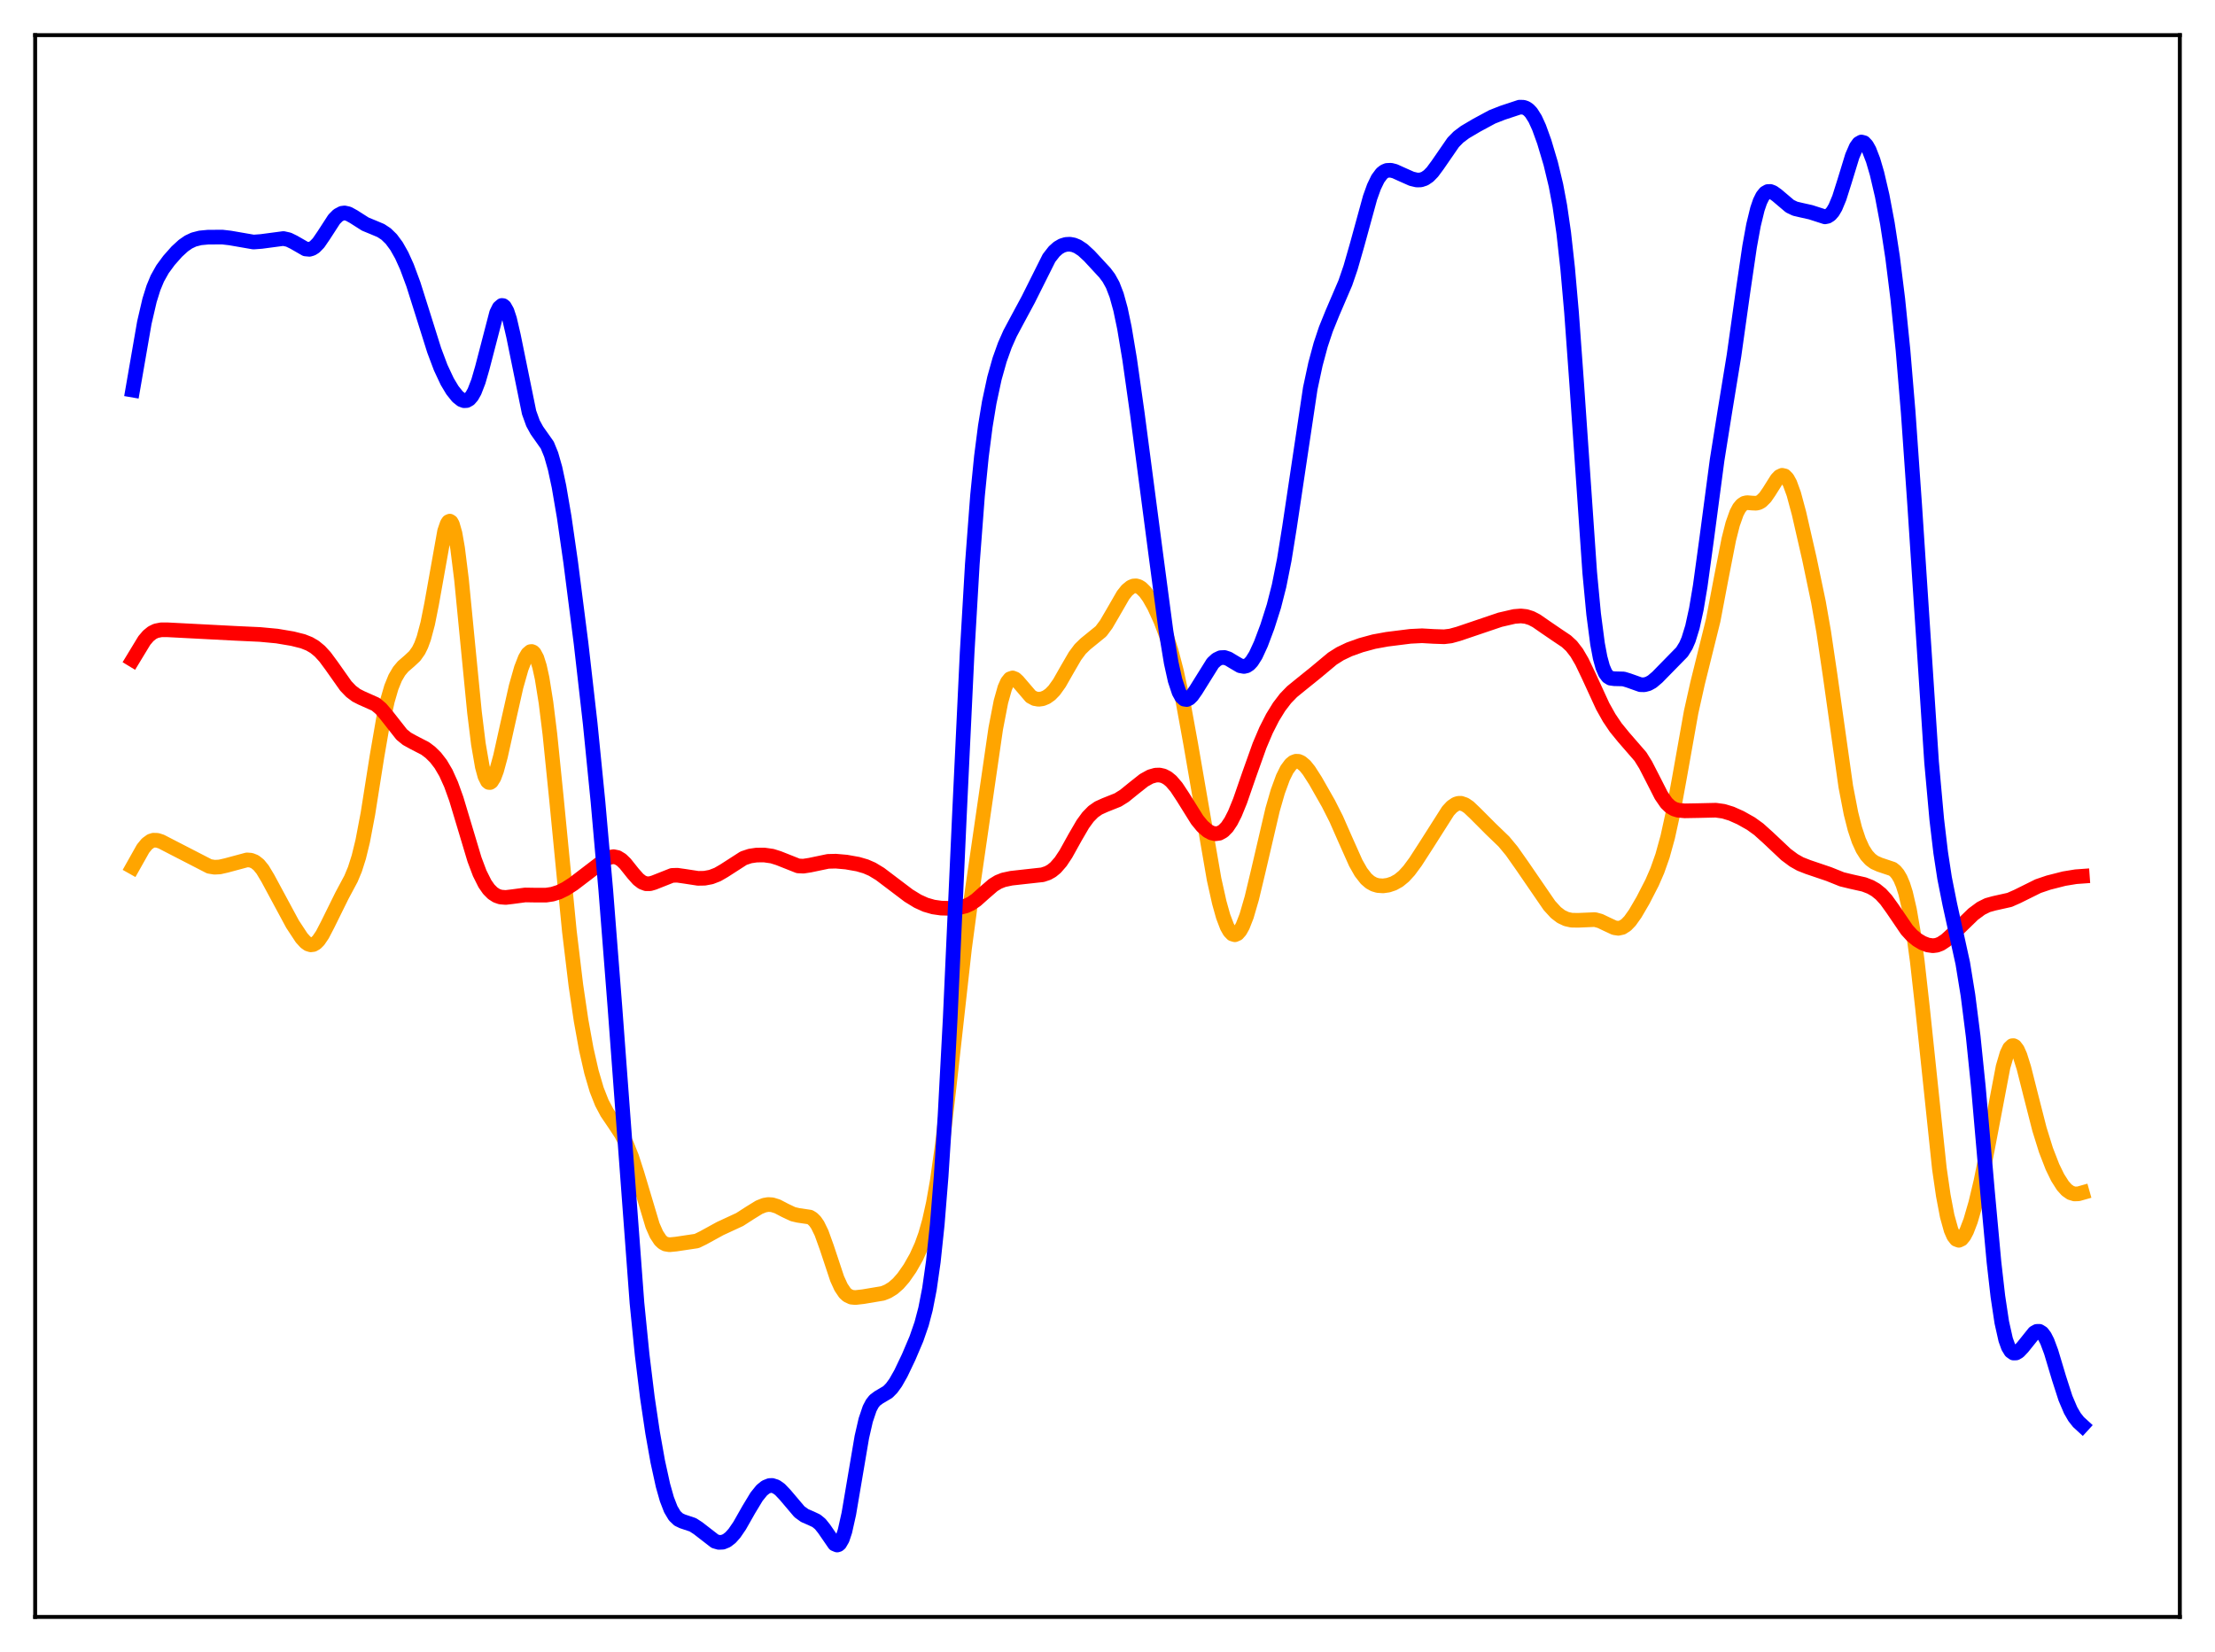 <?xml version="1.0" encoding="utf-8" standalone="no"?>
<!DOCTYPE svg PUBLIC "-//W3C//DTD SVG 1.1//EN"
  "http://www.w3.org/Graphics/SVG/1.1/DTD/svg11.dtd">
<svg xmlns:xlink="http://www.w3.org/1999/xlink" width="453.6pt" height="338.4pt" viewBox="0 0 453.6 338.4" xmlns="http://www.w3.org/2000/svg" version="1.1">
 <defs>
  <style type="text/css">*{stroke-linejoin: round; stroke-linecap: butt}</style>
 </defs>
 <g id="figure_1">
  <g id="patch_1">
   <path d="M 0 338.4 
L 453.6 338.4 
L 453.6 0 
L 0 0 
z
" style="fill: #ffffff"/>
  </g>
  <g id="axes_1">
   <g id="patch_2">
    <path d="M 7.2 331.2 
L 446.4 331.2 
L 446.4 7.2 
L 7.2 7.2 
z
" style="fill: #ffffff"/>
   </g>
   <g id="matplotlib.axis_1"/>
   <g id="matplotlib.axis_2"/>
   <g id="line2d_1">
    <path d="M 27.164 177.607 
L 29.293 173.823 
L 30.092 172.849 
L 30.89 172.27 
L 31.423 172.102 
L 32.221 172.125 
L 33.02 172.386 
L 34.883 173.348 
L 42.868 177.461 
L 43.933 177.637 
L 44.998 177.58 
L 46.329 177.278 
L 50.588 176.134 
L 51.386 176.197 
L 52.185 176.511 
L 52.983 177.144 
L 53.782 178.124 
L 54.847 179.899 
L 59.904 189.281 
L 61.767 192.112 
L 62.566 192.992 
L 63.098 193.369 
L 63.631 193.535 
L 64.163 193.47 
L 64.695 193.164 
L 65.228 192.629 
L 66.026 191.453 
L 67.091 189.404 
L 70.019 183.47 
L 71.882 179.984 
L 72.681 178.064 
L 73.479 175.555 
L 74.278 172.282 
L 75.343 166.677 
L 77.206 154.895 
L 78.537 147.188 
L 79.335 143.564 
L 80.134 140.811 
L 80.932 138.843 
L 81.731 137.481 
L 82.529 136.528 
L 83.86 135.373 
L 84.925 134.38 
L 85.724 133.253 
L 86.256 132.166 
L 86.788 130.714 
L 87.587 127.721 
L 88.385 123.732 
L 91.047 108.811 
L 91.58 107.262 
L 91.846 106.863 
L 92.112 106.743 
L 92.378 106.916 
L 92.644 107.392 
L 93.177 109.255 
L 93.709 112.286 
L 94.508 118.7 
L 95.839 132.361 
L 97.169 145.912 
L 97.968 152.397 
L 98.767 157.027 
L 99.299 158.987 
L 99.831 160.055 
L 100.097 160.27 
L 100.364 160.286 
L 100.63 160.115 
L 101.162 159.267 
L 101.695 157.844 
L 102.493 154.914 
L 103.824 148.919 
L 105.687 140.65 
L 106.752 136.896 
L 107.551 134.838 
L 108.083 133.932 
L 108.615 133.477 
L 108.881 133.443 
L 109.148 133.55 
L 109.414 133.807 
L 109.946 134.806 
L 110.479 136.498 
L 111.011 138.916 
L 111.809 143.899 
L 112.608 150.366 
L 113.939 163.486 
L 116.601 190.766 
L 117.932 201.824 
L 118.996 209.033 
L 120.061 214.909 
L 121.126 219.593 
L 122.191 223.211 
L 123.255 225.912 
L 124.32 227.919 
L 125.917 230.271 
L 127.248 232.303 
L 128.313 234.37 
L 129.377 237.036 
L 130.442 240.334 
L 133.636 251.022 
L 134.435 252.835 
L 135.233 254.049 
L 135.766 254.544 
L 136.298 254.828 
L 137.097 254.965 
L 138.428 254.836 
L 142.687 254.198 
L 144.017 253.549 
L 147.478 251.649 
L 151.471 249.801 
L 153.6 248.431 
L 155.463 247.282 
L 156.528 246.858 
L 157.327 246.726 
L 158.125 246.776 
L 159.19 247.106 
L 160.787 247.94 
L 162.384 248.695 
L 163.449 248.945 
L 165.844 249.299 
L 166.377 249.622 
L 166.909 250.149 
L 167.441 250.918 
L 168.24 252.554 
L 169.305 255.508 
L 171.434 261.914 
L 172.233 263.667 
L 173.031 264.849 
L 173.564 265.335 
L 174.362 265.705 
L 175.161 265.783 
L 176.758 265.601 
L 180.751 264.932 
L 181.815 264.507 
L 182.88 263.851 
L 183.945 262.918 
L 185.009 261.698 
L 186.34 259.793 
L 187.671 257.447 
L 188.736 255.096 
L 189.535 252.87 
L 190.333 250.052 
L 191.132 246.455 
L 191.93 241.934 
L 192.995 234.392 
L 194.326 222.955 
L 197.52 194.262 
L 199.117 182.293 
L 203.908 149.255 
L 204.973 143.736 
L 205.772 140.9 
L 206.304 139.702 
L 206.836 139.043 
L 207.369 138.863 
L 207.901 139.074 
L 208.433 139.565 
L 211.095 142.669 
L 211.894 143.099 
L 212.692 143.239 
L 213.491 143.132 
L 214.289 142.799 
L 215.088 142.233 
L 215.887 141.413 
L 216.951 139.925 
L 218.548 137.12 
L 220.145 134.372 
L 221.21 132.945 
L 222.275 131.91 
L 225.469 129.312 
L 226.534 127.879 
L 227.865 125.602 
L 229.994 121.91 
L 230.793 120.903 
L 231.591 120.248 
L 232.124 120.031 
L 232.656 119.997 
L 233.188 120.146 
L 233.721 120.469 
L 234.519 121.257 
L 235.318 122.362 
L 236.383 124.243 
L 237.713 127.161 
L 238.778 129.981 
L 239.843 133.359 
L 240.908 137.432 
L 242.239 143.6 
L 243.836 152.368 
L 248.627 180.097 
L 249.692 184.87 
L 250.49 187.722 
L 251.289 189.821 
L 251.821 190.759 
L 252.353 191.311 
L 252.886 191.47 
L 253.418 191.242 
L 253.951 190.638 
L 254.483 189.679 
L 255.281 187.637 
L 256.346 183.981 
L 257.677 178.418 
L 260.605 165.85 
L 261.67 162.159 
L 262.735 159.248 
L 263.533 157.639 
L 264.332 156.553 
L 264.864 156.123 
L 265.396 155.925 
L 265.929 155.949 
L 266.461 156.178 
L 267.26 156.857 
L 268.058 157.851 
L 269.389 159.929 
L 272.051 164.609 
L 273.648 167.766 
L 275.511 172.003 
L 277.641 176.773 
L 278.705 178.647 
L 279.77 180.014 
L 280.569 180.707 
L 281.367 181.15 
L 282.166 181.388 
L 283.231 181.459 
L 284.295 181.31 
L 285.36 180.954 
L 286.425 180.362 
L 287.489 179.489 
L 288.554 178.322 
L 289.885 176.521 
L 292.281 172.805 
L 296.54 166.103 
L 297.338 165.246 
L 298.137 164.706 
L 298.669 164.543 
L 299.201 164.539 
L 300 164.81 
L 300.799 165.351 
L 302.129 166.618 
L 305.324 169.823 
L 307.985 172.385 
L 309.583 174.312 
L 311.712 177.335 
L 317.302 185.483 
L 318.633 186.934 
L 319.697 187.746 
L 320.762 188.247 
L 321.827 188.484 
L 323.158 188.509 
L 326.618 188.362 
L 327.683 188.651 
L 329.014 189.29 
L 330.611 190.033 
L 331.409 190.149 
L 332.208 189.973 
L 333.007 189.464 
L 333.805 188.636 
L 334.87 187.138 
L 336.467 184.402 
L 338.33 180.778 
L 339.395 178.326 
L 340.46 175.308 
L 341.524 171.455 
L 342.589 166.61 
L 343.92 159.346 
L 346.316 145.879 
L 347.647 139.919 
L 350.841 127.042 
L 352.438 118.631 
L 354.035 110.472 
L 354.833 107.327 
L 355.632 105.072 
L 356.164 104.068 
L 356.697 103.424 
L 357.229 103.079 
L 357.761 102.957 
L 358.826 103.046 
L 359.625 103.081 
L 360.157 102.958 
L 360.689 102.665 
L 361.488 101.872 
L 362.287 100.711 
L 363.884 98.17 
L 364.416 97.61 
L 364.948 97.355 
L 365.481 97.479 
L 366.013 98.022 
L 366.545 98.993 
L 367.344 101.186 
L 368.409 105.142 
L 370.538 114.453 
L 372.401 123.346 
L 373.466 129.42 
L 374.797 138.441 
L 377.991 161.118 
L 379.056 166.627 
L 379.855 169.777 
L 380.653 172.166 
L 381.452 173.922 
L 382.25 175.177 
L 383.049 176.051 
L 383.847 176.639 
L 384.912 177.113 
L 387.574 178.006 
L 388.106 178.43 
L 388.639 179.062 
L 389.171 179.972 
L 389.703 181.231 
L 390.236 182.91 
L 391.034 186.35 
L 391.833 191.013 
L 392.631 196.912 
L 393.696 206.419 
L 397.156 239.352 
L 397.955 244.869 
L 398.753 249.077 
L 399.552 251.957 
L 400.084 253.172 
L 400.617 253.858 
L 401.149 254.056 
L 401.681 253.807 
L 402.214 253.157 
L 402.746 252.151 
L 403.545 250.069 
L 404.609 246.412 
L 405.674 241.931 
L 407.005 235.335 
L 410.199 218.532 
L 410.998 215.818 
L 411.53 214.702 
L 412.063 214.198 
L 412.329 214.179 
L 412.595 214.311 
L 413.127 215.002 
L 413.66 216.201 
L 414.458 218.735 
L 415.789 224.009 
L 417.652 231.305 
L 418.983 235.581 
L 420.314 239.014 
L 421.379 241.201 
L 422.444 242.875 
L 423.242 243.762 
L 424.041 244.32 
L 424.839 244.562 
L 425.638 244.533 
L 426.436 244.307 
L 426.436 244.307 
" clip-path="url(#pc610771caf)" style="fill: none; stroke: #ffa500; stroke-width: 3; stroke-linecap: square"/>
   </g>
   <g id="line2d_2">
    <path d="M 27.164 135.139 
L 29.559 131.191 
L 30.358 130.255 
L 31.156 129.604 
L 31.955 129.215 
L 33.02 129.004 
L 34.351 129.007 
L 48.192 129.727 
L 53.249 129.962 
L 56.71 130.285 
L 59.904 130.823 
L 62.033 131.359 
L 63.364 131.888 
L 64.429 132.515 
L 65.494 133.392 
L 66.559 134.552 
L 67.889 136.353 
L 70.817 140.499 
L 71.882 141.612 
L 72.947 142.414 
L 74.012 142.956 
L 76.94 144.262 
L 78.004 145.16 
L 79.069 146.396 
L 82.263 150.458 
L 83.328 151.326 
L 84.659 152.061 
L 87.055 153.296 
L 88.119 154.093 
L 89.184 155.14 
L 90.249 156.515 
L 91.313 158.326 
L 92.378 160.687 
L 93.443 163.646 
L 95.04 168.954 
L 97.169 176.05 
L 98.234 178.877 
L 99.299 181.006 
L 100.097 182.154 
L 100.896 182.958 
L 101.695 183.471 
L 102.493 183.745 
L 103.558 183.83 
L 104.889 183.673 
L 107.551 183.318 
L 109.68 183.352 
L 111.809 183.355 
L 113.14 183.154 
L 114.471 182.732 
L 115.802 182.083 
L 117.399 181.057 
L 120.061 179.026 
L 124.054 175.972 
L 124.852 175.607 
L 125.651 175.475 
L 126.449 175.64 
L 127.248 176.126 
L 128.047 176.902 
L 129.644 178.903 
L 130.708 180.103 
L 131.507 180.717 
L 132.305 181.018 
L 133.104 181.02 
L 133.903 180.788 
L 137.629 179.313 
L 138.694 179.278 
L 140.291 179.505 
L 142.953 179.915 
L 144.284 179.892 
L 145.615 179.642 
L 146.945 179.129 
L 148.276 178.358 
L 152.269 175.788 
L 153.6 175.345 
L 154.931 175.147 
L 156.528 175.138 
L 158.125 175.366 
L 159.456 175.786 
L 163.449 177.368 
L 164.513 177.421 
L 165.844 177.216 
L 169.571 176.438 
L 171.168 176.397 
L 173.297 176.582 
L 175.693 177.007 
L 177.29 177.472 
L 178.621 178.052 
L 180.218 179.02 
L 182.348 180.631 
L 186.074 183.453 
L 187.937 184.596 
L 189.535 185.322 
L 191.132 185.784 
L 192.729 186.012 
L 194.592 186.06 
L 196.455 185.903 
L 197.786 185.57 
L 198.851 185.077 
L 199.916 184.345 
L 201.513 182.918 
L 203.376 181.306 
L 204.441 180.654 
L 205.505 180.231 
L 207.103 179.89 
L 210.031 179.563 
L 213.491 179.182 
L 214.556 178.827 
L 215.354 178.381 
L 216.153 177.732 
L 217.217 176.512 
L 218.282 174.905 
L 220.145 171.547 
L 221.743 168.804 
L 222.807 167.345 
L 223.872 166.258 
L 224.937 165.512 
L 226.268 164.91 
L 228.929 163.848 
L 230.26 163.014 
L 232.124 161.503 
L 234.253 159.816 
L 235.584 159.082 
L 236.649 158.776 
L 237.447 158.75 
L 238.246 158.929 
L 239.044 159.338 
L 239.843 159.991 
L 240.908 161.232 
L 242.239 163.25 
L 245.167 167.944 
L 246.231 169.238 
L 247.296 170.173 
L 248.095 170.608 
L 248.893 170.787 
L 249.692 170.676 
L 250.49 170.234 
L 251.289 169.426 
L 252.087 168.233 
L 252.886 166.66 
L 253.951 164.05 
L 255.814 158.669 
L 257.943 152.697 
L 259.274 149.569 
L 260.605 146.952 
L 261.936 144.79 
L 263.267 143.047 
L 264.598 141.677 
L 266.461 140.16 
L 269.389 137.8 
L 272.849 134.912 
L 274.447 133.901 
L 276.31 133.013 
L 278.705 132.155 
L 281.367 131.43 
L 284.029 130.943 
L 288.82 130.342 
L 291.216 130.224 
L 293.612 130.362 
L 295.741 130.433 
L 297.072 130.273 
L 298.669 129.834 
L 307.187 126.947 
L 310.115 126.27 
L 311.446 126.166 
L 312.511 126.281 
L 313.575 126.617 
L 314.64 127.17 
L 316.503 128.463 
L 318.899 130.098 
L 320.762 131.346 
L 321.827 132.335 
L 322.892 133.713 
L 323.956 135.534 
L 325.287 138.313 
L 328.215 144.674 
L 329.546 147.047 
L 330.877 149.021 
L 332.474 150.981 
L 335.935 154.969 
L 336.999 156.68 
L 338.33 159.273 
L 340.193 162.932 
L 341.258 164.477 
L 342.057 165.25 
L 342.855 165.721 
L 343.654 165.963 
L 344.985 166.088 
L 347.913 166.036 
L 351.373 165.956 
L 352.97 166.179 
L 354.567 166.669 
L 356.431 167.501 
L 358.56 168.698 
L 360.157 169.852 
L 362.02 171.527 
L 365.747 175.036 
L 367.344 176.223 
L 368.675 176.974 
L 370.272 177.602 
L 374.531 179.046 
L 377.193 180.117 
L 379.056 180.569 
L 381.718 181.167 
L 383.049 181.681 
L 384.113 182.289 
L 385.178 183.149 
L 386.243 184.313 
L 387.574 186.163 
L 390.502 190.466 
L 391.567 191.631 
L 392.631 192.511 
L 393.696 193.149 
L 394.761 193.563 
L 395.825 193.716 
L 396.624 193.615 
L 397.423 193.311 
L 398.487 192.608 
L 399.818 191.392 
L 404.077 187.253 
L 405.674 186.071 
L 407.005 185.408 
L 408.336 185.038 
L 411.53 184.327 
L 413.127 183.62 
L 417.386 181.509 
L 419.516 180.788 
L 422.71 179.974 
L 425.105 179.582 
L 426.436 179.485 
L 426.436 179.485 
" clip-path="url(#pc610771caf)" style="fill: none; stroke: #ff0000; stroke-width: 3; stroke-linecap: square"/>
   </g>
   <g id="line2d_3">
    <path d="M 27.164 79.906 
L 29.559 66.092 
L 30.624 61.515 
L 31.423 58.96 
L 32.221 57.036 
L 33.286 55.139 
L 34.617 53.331 
L 36.214 51.53 
L 37.545 50.31 
L 38.609 49.574 
L 39.674 49.072 
L 41.005 48.73 
L 42.602 48.58 
L 45.53 48.563 
L 47.127 48.748 
L 51.919 49.579 
L 53.516 49.459 
L 58.041 48.859 
L 59.105 49.097 
L 60.17 49.619 
L 62.566 50.994 
L 63.364 51.068 
L 63.897 50.913 
L 64.429 50.58 
L 65.228 49.759 
L 66.292 48.205 
L 68.422 44.916 
L 69.22 44.109 
L 70.019 43.684 
L 70.551 43.616 
L 71.35 43.79 
L 72.415 44.378 
L 74.81 45.903 
L 76.407 46.56 
L 78.004 47.232 
L 79.069 47.935 
L 80.134 48.972 
L 81.199 50.411 
L 82.263 52.294 
L 83.328 54.65 
L 84.659 58.241 
L 86.522 64.14 
L 88.918 71.758 
L 90.249 75.299 
L 91.58 78.141 
L 92.644 79.92 
L 93.709 81.249 
L 94.508 81.884 
L 95.04 82.079 
L 95.572 82.047 
L 96.105 81.744 
L 96.637 81.133 
L 97.169 80.186 
L 97.968 78.121 
L 98.767 75.355 
L 101.695 64.101 
L 102.227 63.024 
L 102.759 62.568 
L 103.025 62.597 
L 103.292 62.803 
L 103.824 63.745 
L 104.356 65.356 
L 105.155 68.803 
L 108.349 84.48 
L 109.148 86.703 
L 109.946 88.161 
L 112.076 91.181 
L 112.874 93.132 
L 113.673 95.94 
L 114.471 99.663 
L 115.536 105.897 
L 116.867 115.157 
L 118.996 131.818 
L 120.86 148.18 
L 122.457 164.207 
L 124.054 182.316 
L 125.917 206.152 
L 130.442 266.895 
L 131.507 277.552 
L 132.572 286.249 
L 133.636 293.412 
L 134.701 299.392 
L 135.766 304.25 
L 136.564 307.072 
L 137.363 309.136 
L 138.161 310.481 
L 138.96 311.241 
L 139.759 311.623 
L 141.888 312.333 
L 142.953 313.024 
L 146.413 315.702 
L 147.212 315.931 
L 148.01 315.894 
L 148.809 315.57 
L 149.607 314.954 
L 150.406 314.06 
L 151.471 312.503 
L 153.334 309.222 
L 154.931 306.578 
L 155.996 305.26 
L 156.794 304.61 
L 157.593 304.291 
L 158.125 304.269 
L 158.924 304.521 
L 159.722 305.082 
L 160.787 306.203 
L 163.715 309.659 
L 164.78 310.432 
L 166.111 311.008 
L 167.175 311.509 
L 167.974 312.163 
L 168.772 313.16 
L 170.902 316.255 
L 171.434 316.473 
L 171.7 316.394 
L 171.967 316.17 
L 172.499 315.241 
L 173.031 313.64 
L 173.83 310.058 
L 174.895 303.779 
L 176.492 294.353 
L 177.29 290.876 
L 178.089 288.515 
L 178.621 287.499 
L 179.153 286.828 
L 179.952 286.233 
L 181.815 285.13 
L 182.614 284.316 
L 183.412 283.209 
L 184.477 281.337 
L 186.074 277.994 
L 187.671 274.235 
L 188.736 271.156 
L 189.535 268.121 
L 190.333 264.03 
L 191.132 258.426 
L 191.93 250.859 
L 192.729 240.972 
L 193.527 228.598 
L 194.592 208.49 
L 196.455 167.402 
L 198.052 133.768 
L 199.117 115.539 
L 200.182 101.497 
L 200.98 93.508 
L 201.779 87.296 
L 202.577 82.448 
L 203.642 77.489 
L 204.707 73.702 
L 205.772 70.722 
L 206.836 68.316 
L 208.433 65.325 
L 210.563 61.371 
L 214.822 52.853 
L 215.887 51.489 
L 216.685 50.777 
L 217.484 50.311 
L 218.282 50.066 
L 219.081 50.021 
L 219.879 50.166 
L 220.678 50.492 
L 221.743 51.194 
L 223.073 52.421 
L 226.268 55.875 
L 227.066 56.939 
L 227.865 58.382 
L 228.663 60.449 
L 229.462 63.343 
L 230.26 67.151 
L 231.325 73.522 
L 232.922 84.817 
L 236.649 113.222 
L 238.778 129.286 
L 239.843 135.743 
L 240.641 139.352 
L 241.44 141.766 
L 241.972 142.726 
L 242.505 143.213 
L 243.037 143.29 
L 243.569 143.028 
L 244.102 142.501 
L 244.9 141.367 
L 248.361 135.823 
L 249.159 135.092 
L 249.958 134.709 
L 250.756 134.674 
L 251.555 134.939 
L 252.62 135.583 
L 253.951 136.364 
L 254.749 136.514 
L 255.281 136.388 
L 255.814 136.046 
L 256.346 135.477 
L 257.145 134.213 
L 258.209 131.903 
L 259.54 128.358 
L 260.871 124.173 
L 261.936 119.997 
L 263.001 114.655 
L 264.065 108.032 
L 268.324 79.552 
L 269.389 74.594 
L 270.454 70.63 
L 271.519 67.432 
L 272.849 64.148 
L 275.511 57.939 
L 276.576 54.827 
L 277.907 50.19 
L 280.569 40.487 
L 281.367 38.266 
L 282.166 36.611 
L 282.964 35.539 
L 283.497 35.121 
L 284.029 34.903 
L 284.828 34.869 
L 285.626 35.072 
L 287.223 35.793 
L 289.087 36.621 
L 290.151 36.874 
L 290.95 36.855 
L 291.748 36.592 
L 292.547 36.049 
L 293.345 35.23 
L 294.41 33.79 
L 297.604 29.158 
L 298.669 28.073 
L 300 27.069 
L 302.396 25.655 
L 305.59 23.932 
L 307.719 23.095 
L 311.18 21.95 
L 311.978 21.966 
L 312.511 22.15 
L 313.043 22.514 
L 313.575 23.083 
L 314.374 24.348 
L 315.172 26.092 
L 316.237 29.036 
L 317.568 33.508 
L 318.633 37.932 
L 319.431 42.183 
L 320.23 47.71 
L 321.028 54.916 
L 321.827 63.995 
L 322.892 78.687 
L 325.553 117.298 
L 326.352 125.754 
L 327.151 131.872 
L 327.683 134.699 
L 328.215 136.653 
L 328.748 137.893 
L 329.28 138.592 
L 329.812 138.919 
L 330.611 139.027 
L 332.474 139.071 
L 333.539 139.393 
L 335.935 140.245 
L 336.733 140.266 
L 337.532 140.058 
L 338.33 139.616 
L 339.395 138.714 
L 344.452 133.546 
L 345.251 132.254 
L 345.783 131.028 
L 346.582 128.439 
L 347.38 124.785 
L 348.179 120.041 
L 349.51 110.314 
L 351.639 94.224 
L 353.236 84.211 
L 355.1 72.814 
L 356.963 59.562 
L 358.294 50.496 
L 359.092 46.109 
L 359.891 42.822 
L 360.423 41.267 
L 360.956 40.188 
L 361.488 39.531 
L 362.02 39.231 
L 362.553 39.217 
L 363.085 39.418 
L 363.884 39.987 
L 366.545 42.241 
L 367.61 42.748 
L 368.941 43.06 
L 370.804 43.475 
L 373.732 44.419 
L 374.265 44.305 
L 374.797 43.968 
L 375.329 43.362 
L 375.862 42.455 
L 376.66 40.536 
L 377.725 37.17 
L 379.322 31.962 
L 380.121 30.124 
L 380.653 29.386 
L 381.185 29.085 
L 381.718 29.228 
L 382.25 29.794 
L 382.783 30.748 
L 383.581 32.812 
L 384.38 35.535 
L 385.444 40.093 
L 386.509 45.752 
L 387.574 52.7 
L 388.639 61.228 
L 389.703 71.695 
L 390.768 84.418 
L 392.099 103.456 
L 395.559 156.117 
L 396.624 167.88 
L 397.423 174.622 
L 398.221 179.844 
L 399.286 185.202 
L 401.948 197.303 
L 403.012 203.862 
L 404.077 212.264 
L 405.142 222.672 
L 407.005 244.033 
L 408.336 258.512 
L 409.135 265.533 
L 409.933 270.851 
L 410.732 274.411 
L 411.264 275.893 
L 411.796 276.77 
L 412.329 277.148 
L 412.861 277.133 
L 413.393 276.823 
L 414.192 275.983 
L 416.588 272.999 
L 417.12 272.706 
L 417.652 272.702 
L 418.185 273.036 
L 418.717 273.733 
L 419.249 274.784 
L 420.048 276.927 
L 421.645 282.261 
L 422.976 286.39 
L 424.041 288.891 
L 424.839 290.267 
L 425.638 291.281 
L 426.436 292.011 
L 426.436 292.011 
" clip-path="url(#pc610771caf)" style="fill: none; stroke: #0000ff; stroke-width: 3; stroke-linecap: square"/>
   </g>
   <g id="patch_3">
    <path d="M 7.2 331.2 
L 7.2 7.2 
" style="fill: none; stroke: #000000; stroke-width: 0.8; stroke-linejoin: miter; stroke-linecap: square"/>
   </g>
   <g id="patch_4">
    <path d="M 446.4 331.2 
L 446.4 7.2 
" style="fill: none; stroke: #000000; stroke-width: 0.8; stroke-linejoin: miter; stroke-linecap: square"/>
   </g>
   <g id="patch_5">
    <path d="M 7.2 331.2 
L 446.4 331.2 
" style="fill: none; stroke: #000000; stroke-width: 0.8; stroke-linejoin: miter; stroke-linecap: square"/>
   </g>
   <g id="patch_6">
    <path d="M 7.2 7.2 
L 446.4 7.2 
" style="fill: none; stroke: #000000; stroke-width: 0.8; stroke-linejoin: miter; stroke-linecap: square"/>
   </g>
  </g>
 </g>
 <defs>
  <clipPath id="pc610771caf">
   <rect x="7.2" y="7.2" width="439.2" height="324"/>
  </clipPath>
 </defs>
</svg>
